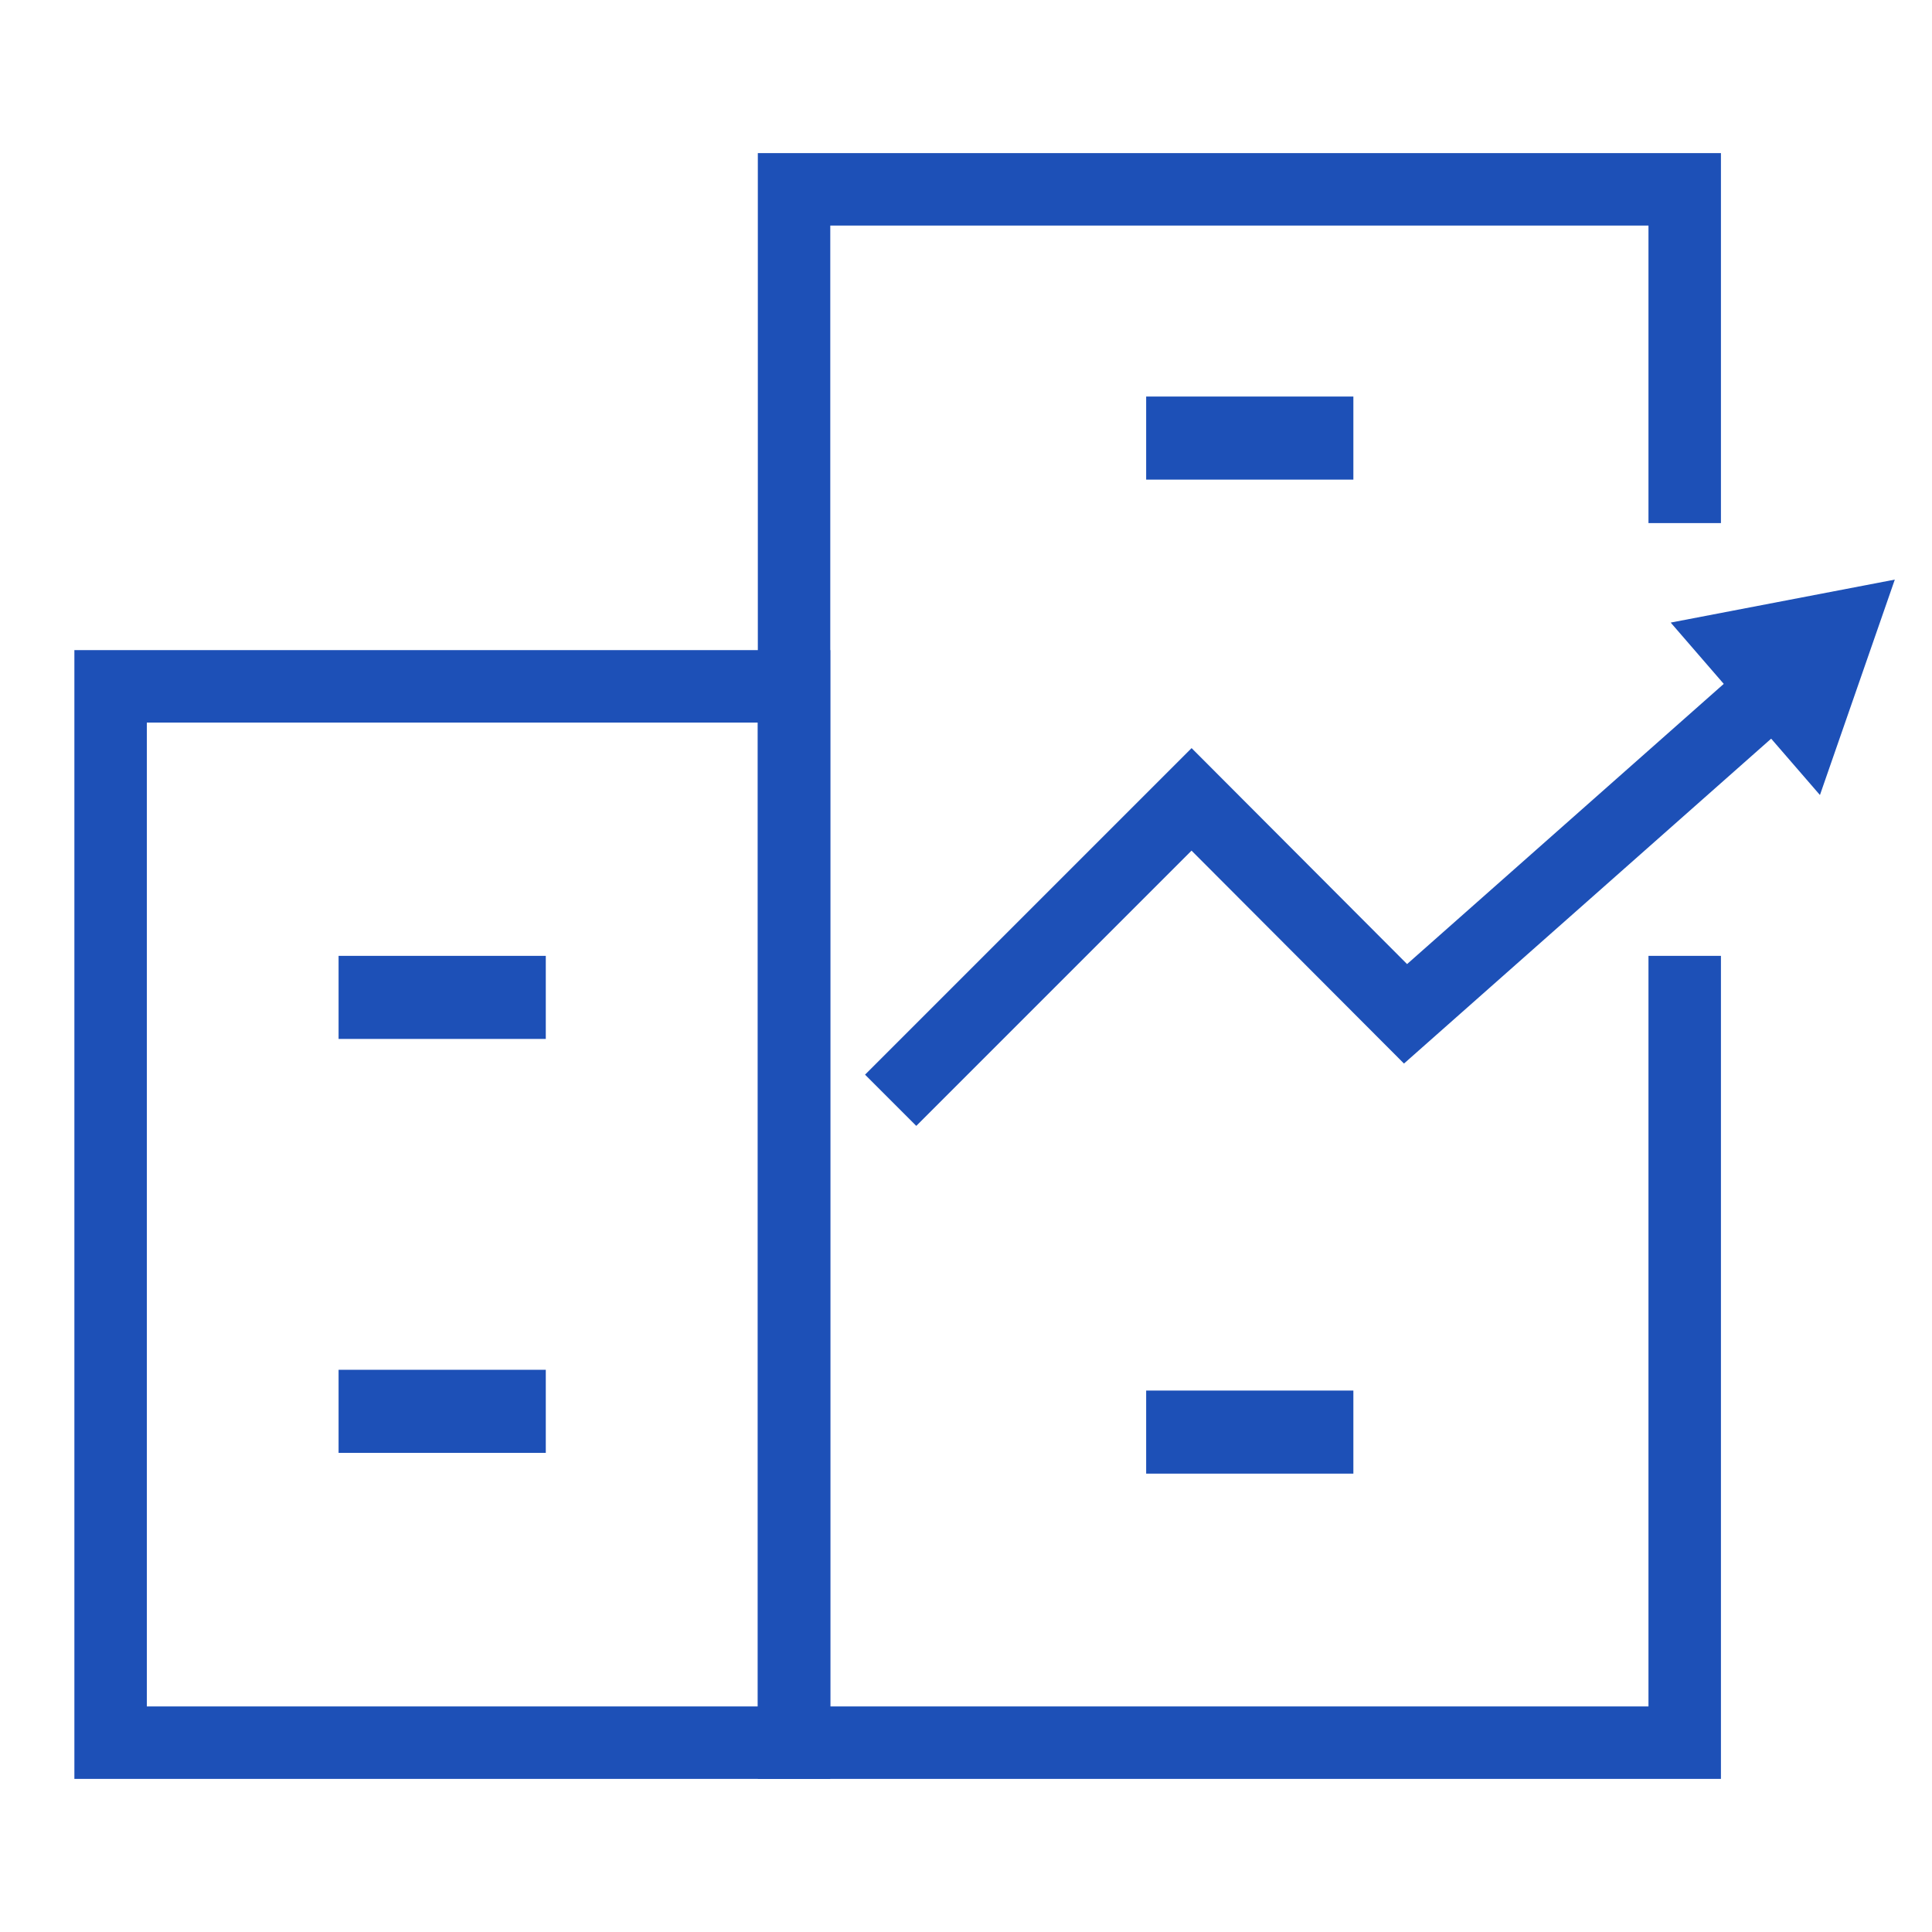 <?xml version="1.0" encoding="utf-8"?>
<!-- Generator: Adobe Illustrator 25.0.1, SVG Export Plug-In . SVG Version: 6.00 Build 0)  -->
<svg version="1.1" id="Layer_1" xmlns="http://www.w3.org/2000/svg" xmlns:xlink="http://www.w3.org/1999/xlink" x="0px" y="0px"
	 viewBox="0 0 40 40" style="enable-background:new 0 0 40 40;" xml:space="preserve">
<style type="text/css">
	.st0{fill:none;stroke:#371778;stroke-width:1.5;stroke-miterlimit:10;}
	.st1{fill:#FE0000;}
	.st2{fill:none;stroke:#FE0000;stroke-width:1.5;stroke-miterlimit:10;}
	.st3{fill:none;stroke:#307A00;stroke-width:1.5;stroke-miterlimit:10;}
	.st4{fill:#307A00;}
	.st5{fill:none;stroke:#00B0EF;stroke-width:1.5;stroke-miterlimit:10;}
	.st6{fill:none;stroke:#22B573;stroke-width:1.5;stroke-miterlimit:10;}
	.st7{fill:none;}
	.st8{fill:none;stroke:#E40592;stroke-width:1.5;stroke-miterlimit:10;}
	.st9{fill:none;stroke:#009577;stroke-width:1.5;stroke-miterlimit:10;}
	.st10{fill:#009577;}
	.st11{fill:none;stroke:#FF00FF;stroke-width:1.5;stroke-miterlimit:10;}
	.st12{fill:none;stroke:#FF00FF;stroke-miterlimit:10;}
	.st13{fill:none;stroke:#C1272D;stroke-width:1.5;stroke-miterlimit:10;}
	.st14{fill:none;stroke:#6E97FF;stroke-width:1.5;stroke-miterlimit:10;}
	.st15{fill:none;stroke:#1D50B7;stroke-width:1.5;stroke-miterlimit:10;}
	.st16{fill:#1D50B7;}
</style>
<g>
	<polyline class="st15" points="34.88,19.79 34.88,36.08 16.44,36.08 16.44,3.92 34.88,3.92 34.88,10.83 	"/>
	<rect x="2.29" y="14.21" class="st15" width="14.15" height="21.87"/>
	<rect x="7.01" y="19.79" class="st16" width="4.29" height="1.72"/>
	<rect x="7.01" y="28.36" class="st16" width="4.29" height="1.72"/>
	<rect x="23.73" y="28.79" class="st16" width="4.29" height="1.72"/>
	<rect x="23.73" y="8.21" class="st16" width="4.29" height="1.72"/>
	<polyline class="st15" points="18.44,22.78 24.67,16.55 29.1,20.99 37,14 	"/>
	<polygon class="st16" points="39.23,12 34.59,12.89 37.68,16.46 	"/>
</g>
</svg>
